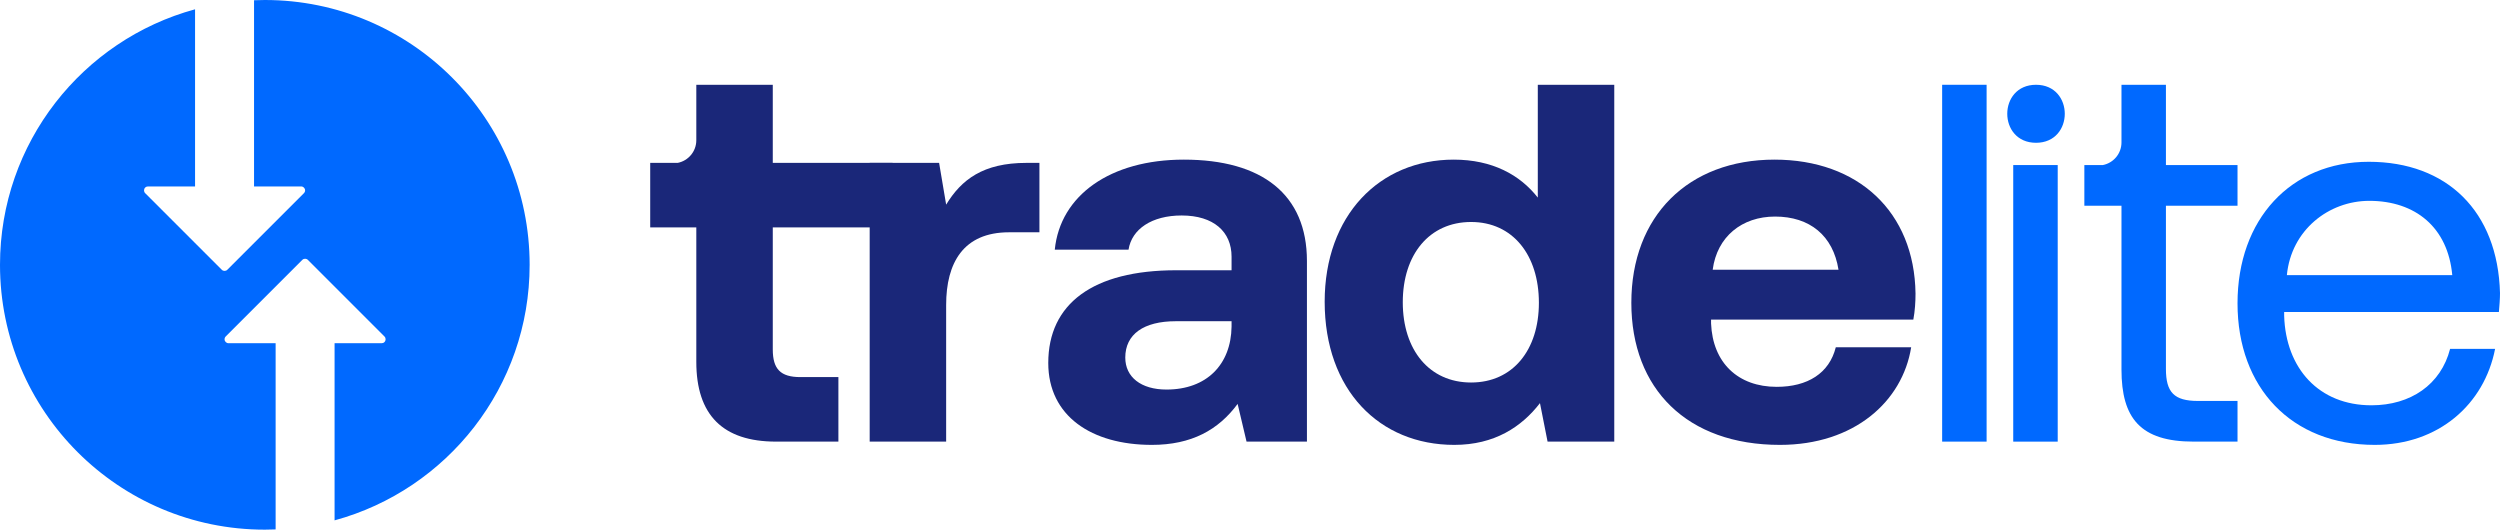 <svg width="235" height="50" viewBox="0 0 235 50" fill="none" xmlns="http://www.w3.org/2000/svg">
<path d="M65.453 34.018C65.453 39.015 67.952 41.512 72.947 41.512H78.809V35.447H75.241C73.354 35.447 72.641 34.682 72.641 32.846V21.377H83.904V15.311H72.641V7.969H65.453V13.184C65.453 14.238 64.7 15.116 63.703 15.311H61.12V21.377H65.453V34.018Z" fill="#1A2779"/>
<path d="M96.484 15.311C92.406 15.311 90.367 16.89 88.938 19.235L88.276 15.311H81.75V41.512H88.938V28.666C88.938 24.69 90.57 21.835 94.852 21.835H97.706V15.311H96.484Z" fill="#1A2779"/>
<path d="M122.852 33.815V28.255V24.538C122.852 18.267 118.622 15.005 111.283 15.005C104.35 15.005 99.659 18.37 99.149 23.467H106.082C106.389 21.529 108.273 20.255 111.077 20.255C114.084 20.255 115.767 21.784 115.767 24.129V25.404H110.567C102.718 25.404 98.537 28.565 98.537 34.121C98.537 39.116 102.615 41.819 108.273 41.819C111.994 41.819 114.528 40.419 116.337 37.967L117.175 41.512H122.852V33.815ZM115.767 30.705C115.716 34.273 113.422 36.618 109.651 36.618C107.254 36.618 105.776 35.447 105.776 33.611C105.776 31.42 107.509 30.195 110.516 30.195H115.767V30.705Z" fill="#1A2779"/>
<path d="M144.553 18.573C142.872 16.431 140.272 15.005 136.652 15.005C129.668 15.005 124.519 20.255 124.519 28.361C124.519 36.67 129.668 41.819 136.704 41.819C140.475 41.819 143.024 40.137 144.757 37.893L145.472 41.512H151.741V7.969H144.553V18.573ZM138.282 35.956C134.359 35.956 131.861 32.898 131.861 28.411C131.861 23.926 134.359 20.867 138.282 20.867C142.208 20.867 144.656 23.977 144.656 28.462C144.656 32.898 142.208 35.956 138.282 35.956Z" fill="#1A2779"/>
<path d="M167.313 41.819C174.297 41.819 178.834 37.741 179.65 32.643H172.565C171.952 35.089 169.913 36.363 167.009 36.363C163.389 36.363 160.993 34.121 160.84 30.4V30.043H179.853C180.007 29.227 180.059 28.361 180.059 27.595C179.956 19.899 174.655 15.005 166.803 15.005C158.699 15.005 153.346 20.306 153.346 28.462C153.346 36.569 158.596 41.819 167.313 41.819ZM160.993 25.352C161.402 22.242 163.745 20.357 166.855 20.357C170.117 20.357 172.31 22.142 172.819 25.352H160.993Z" fill="#1A2779"/>
<path d="M182.562 41.512H186.741V7.969H182.562V41.512Z" fill="#0069FF"/>
<path d="M189.244 41.513H193.425V15.515H189.244V41.513Z" fill="#0069FF"/>
<path d="M199.419 34.733C199.419 39.321 201.203 41.512 206.198 41.512H210.327V37.689H206.607C204.362 37.689 203.597 36.873 203.597 34.682V19.338H210.327V15.515H203.597V7.969H199.419V13.387C199.419 14.442 198.667 15.319 197.67 15.515H195.929V19.338H199.419V34.733Z" fill="#0069FF"/>
<path d="M223.224 41.819C229.239 41.819 233.522 37.995 234.539 32.795H230.309C229.444 36.16 226.589 38.098 222.918 38.098C217.973 38.098 214.863 34.63 214.711 29.685V29.329H234.897C234.948 28.717 235 28.106 235 27.545C234.796 19.848 230.003 15.208 222.663 15.208C215.323 15.208 210.327 20.612 210.327 28.513C210.327 36.466 215.424 41.819 223.224 41.819ZM214.966 25.862C215.373 21.632 218.892 18.879 222.715 18.879C227.047 18.879 230.106 21.377 230.513 25.862H214.966Z" fill="#0069FF"/>
<path d="M191.386 7.969C194.991 7.969 194.991 13.422 191.386 13.422C187.781 13.422 187.781 7.969 191.386 7.969Z" fill="#0069FF"/>
<path fill-rule="evenodd" clip-rule="evenodd" d="M24.893 0C38.642 0 49.786 11.145 49.786 24.894C49.786 36.374 42.017 46.037 31.45 48.914V32.263H35.877C35.972 32.263 36.069 32.228 36.14 32.154C36.284 32.01 36.284 31.774 36.14 31.63L28.942 24.431C28.796 24.285 28.562 24.285 28.416 24.431L21.222 31.624C21.152 31.691 21.109 31.786 21.109 31.893C21.109 32.096 21.276 32.263 21.479 32.263H25.909V49.765C25.571 49.78 25.232 49.788 24.893 49.788C11.145 49.788 0 38.643 0 24.894C0 13.414 7.769 3.753 18.336 0.874V17.525H13.909C13.815 17.525 13.718 17.56 13.646 17.634C13.502 17.778 13.502 18.014 13.646 18.158L20.846 25.356C20.99 25.502 21.226 25.502 21.37 25.356L28.564 18.164C28.634 18.096 28.679 18.002 28.679 17.895C28.679 17.692 28.513 17.525 28.307 17.525H23.88V0.023C24.215 0.008 24.554 0 24.893 0Z" fill="#0069FF"/>
</svg>
